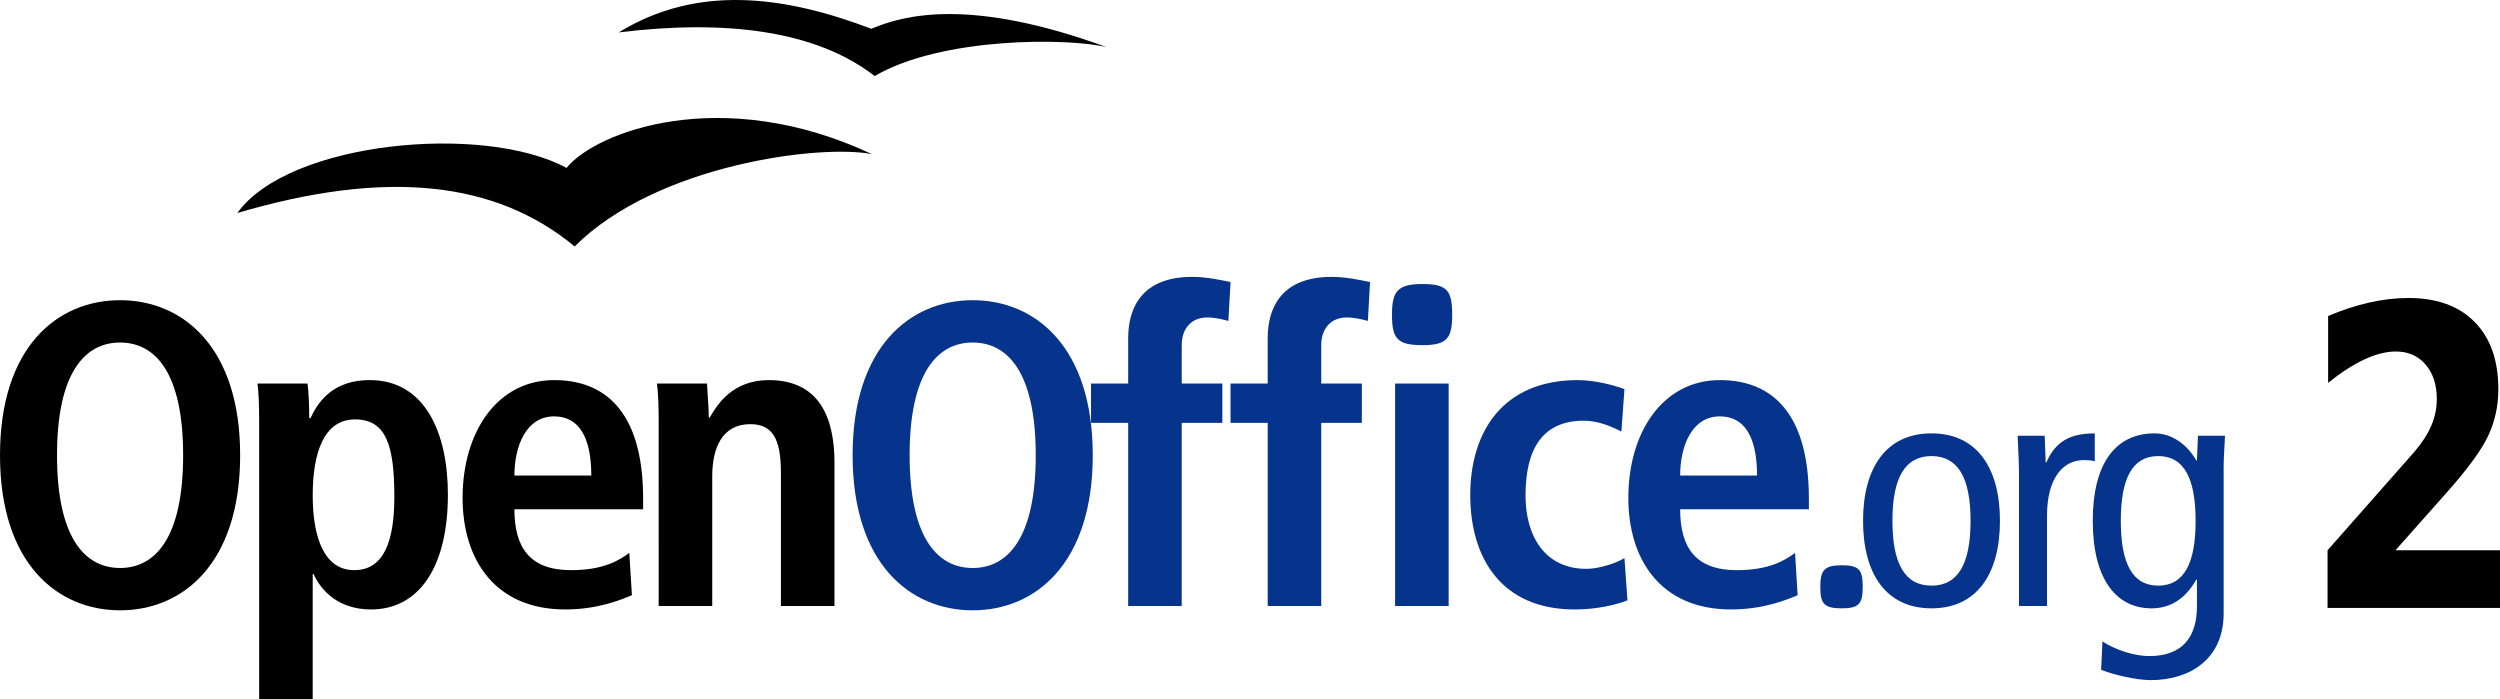 ﻿<?xml version="1.0" encoding="utf-8"?>
<!-- Generator: Adobe Illustrator 12.0.0, SVG Export Plug-In . SVG Version: 6.00 Build 51448)  -->
<!DOCTYPE svg PUBLIC "-//W3C//DTD SVG 1.1//EN" "http://www.w3.org/Graphics/SVG/1.1/DTD/svg11.dtd">
<svg  version="1.1"
	 xmlns:x="http://ns.adobe.com/Extensibility/1.0/" xmlns:i="http://ns.adobe.com/AdobeIllustrator/10.0/" xmlns:graph="http://ns.adobe.com/Graphs/1.0/" i:viewOrigin="25.3228 464.3589" i:rulerOrigin="18 -288" i:pageBounds="-18 504 630 288"
	 xmlns="http://www.w3.org/2000/svg" xmlns:xlink="http://www.w3.org/1999/xlink" xmlns:a="http://ns.adobe.com/AdobeSVGViewerExtensions/3.0/"
	 width="563.625" height="157.656" viewBox="0 0 563.625 157.656" overflow="visible" enable-background="new 0 0 563.625 157.656"
	 xml:space="preserve">
<g id="Layer_1" i:layer="yes" i:dimmedPercent="50" i:rgbTrio="#4F008000FFFF">
	<g>
		<path i:knockout="Off" d="M12.854,102.637c0-18.696,6.33-25.415,14.217-25.415s14.217,6.719,14.217,25.415
			s-6.33,25.417-14.217,25.417S12.854,121.333,12.854,102.637z M0,102.637c0,24.442,12.951,34.959,27.071,34.959
			s27.071-10.517,27.071-34.959c0-24.441-12.951-34.958-27.071-34.958S0,78.196,0,102.637z"/>
		<path i:knockout="Off" d="M70.5,111.694c0-9.446,2.435-17.139,9.543-17.139c7.011,0,8.861,5.843,8.861,17.431
			c0,10.03-2.337,16.555-9.056,16.555C73.228,128.541,70.5,121.432,70.5,111.694z M58.426,157.656H70.5v-28.239h0.195
			c1.753,3.896,5.746,7.985,12.951,7.985c10.81,0,17.333-9.543,17.333-25.902c0-13.926-5.161-25.807-17.625-25.807
			c-7.791,0-11.393,4.286-13.341,8.57h-0.292c0-3.408-0.194-6.33-0.389-7.79H58.036c0.292,1.851,0.39,4.966,0.39,8.568V157.656z"/>
		<path i:knockout="Off" d="M115.975,107.214c0-6.622,2.629-13.341,8.959-13.341c5.453,0,8.374,4.479,8.374,13.341H115.975z
			 M141.877,124.645c-2.24,1.655-5.746,3.896-13.146,3.896c-9.348,0-12.756-5.161-12.756-13.73h29.019v-2.338
			c0-20.449-9.251-26.779-20.06-26.779c-12.757,0-20.644,11.589-20.644,26.586c0,13.535,7.011,25.123,23.176,25.123
			c7.206,0,12.464-2.143,14.996-3.214L141.877,124.645z"/>
		<path i:knockout="Off" d="M148.499,94.75c0-3.116-0.097-6.037-0.39-8.276h11.296c0.097,2.531,0.389,5.16,0.389,7.692h0.292h-0.098
			c1.753-3.019,5.162-8.473,13.341-8.473c11.393,0,14.801,8.473,14.801,18.601v32.329h-12.075v-30.09
			c0-7.693-1.947-10.906-6.914-10.906c-6.33,0-8.569,5.355-8.569,11.782v29.214h-12.075V94.75z"/>
		<path i:knockout="Off" fill="#06348C" d="M205.075,102.637c0-18.696,6.33-25.415,14.217-25.415
			c7.888,0,14.217,6.719,14.217,25.415s-6.329,25.417-14.217,25.417C211.404,128.054,205.075,121.333,205.075,102.637z
			 M192.221,102.637c0,24.442,12.951,34.959,27.071,34.959s27.072-10.517,27.072-34.959c0-24.441-12.952-34.958-27.072-34.958
			S192.221,78.196,192.221,102.637z"/>
		<path i:knockout="Off" fill="#06348C" d="M254.347,95.333h-8.375v-8.86h8.375V76.248c0-7.205,3.408-13.827,14.411-13.827
			c3.215,0,6.33,0.682,8.667,1.168l-0.486,8.764c-1.461-0.39-3.019-0.779-4.771-0.779c-3.507,0-5.746,2.435-5.746,6.232v8.667h9.154
			v8.86h-9.154v41.289h-12.074V95.333z"/>
		<path i:knockout="Off" fill="#06348C" d="M285.798,95.333h-8.374v-8.86h8.374V76.248c0-7.205,3.408-13.827,14.412-13.827
			c3.214,0,6.33,0.682,8.667,1.168l-0.487,8.764c-1.46-0.39-3.019-0.779-4.771-0.779c-3.505,0-5.744,2.435-5.744,6.232v8.667h9.152
			v8.86h-9.152v41.289h-12.076V95.333z"/>
		<path i:knockout="Off" fill="#06348C" d="M314.525,86.473h12.074v50.149h-12.074V86.473z"/>
		<path i:knockout="Off" fill="#06348C" d="M366.912,135.357c-2.822,1.071-7.01,2.045-11.879,2.045
			c-16.555,0-23.564-11.588-23.564-25.806c0-14.314,7.4-25.903,24.246-25.903c3.797,0,8.277,1.169,10.518,2.046l-0.684,9.543
			c-2.141-1.071-5.16-2.435-8.471-2.435c-9.152,0-13.146,6.135-13.146,16.847c0,9.349,4.48,16.554,13.73,16.554
			c2.922,0,6.914-1.363,8.57-2.434L366.912,135.357z"/>
		<path i:knockout="Off" fill="#06348C" d="M378.792,107.214c0-6.622,2.629-13.341,8.959-13.341c5.453,0,8.373,4.479,8.373,13.341
			H378.792z M404.695,124.645c-2.24,1.655-5.744,3.896-13.146,3.896c-9.348,0-12.756-5.161-12.756-13.73h29.02v-2.338
			c0-20.449-9.252-26.779-20.061-26.779c-12.758,0-20.645,11.589-20.645,26.586c0,13.535,7.01,25.123,23.176,25.123
			c7.205,0,12.465-2.143,14.996-3.214L404.695,124.645z"/>
		<path i:knockout="Off" fill="#06348C" d="M419.949,132.333c0,3.764-0.826,4.817-4.742,4.817c-3.988,0-4.818-1.054-4.818-4.817
			c0-3.688,0.83-4.894,4.818-4.894C419.197,127.439,419.949,128.493,419.949,132.333z"/>
		<path i:knockout="Off" fill="#06348C" d="M327.394,70.977c0,5.343-1.174,6.838-6.729,6.838c-5.662,0-6.84-1.495-6.84-6.838
			c0-5.234,1.178-6.944,6.84-6.944S327.394,65.528,327.394,70.977z"/>
		<path i:knockout="Off" fill="#06348C" d="M426.65,117.427c0-9.636,2.783-14.604,8.807-14.604c6.021,0,8.807,4.968,8.807,14.604
			c0,9.635-2.785,14.604-8.807,14.604C429.433,132.031,426.65,127.062,426.65,117.427z M420.025,117.427
			c0,12.044,5.27,19.723,15.432,19.723s15.432-7.679,15.432-19.723s-5.27-19.723-15.432-19.723S420.025,105.383,420.025,117.427z"/>
		<path i:knockout="Off" fill="#06348C" d="M455.179,106.512c0-2.786-0.229-5.57-0.303-8.28h6.098l0.227,6.021h0.15
			c2.033-4.667,5.27-6.549,10.914-6.549v6.248c-0.752-0.15-1.58-0.227-2.408-0.227c-4.893,0-8.355,4.216-8.355,12.572v20.324h-6.322
			V106.512z"/>
		<path i:knockout="Off" fill="#06348C" d="M478.136,117.427c0-9.636,2.635-14.604,8.432-14.604S495,107.792,495,117.427
			c0,9.635-2.635,14.604-8.432,14.604S478.136,127.062,478.136,117.427z M501.322,105.232c0-2.334,0.227-4.742,0.303-7h-6.1
			l-0.225,5.57h-0.152c-2.105-3.689-5.568-6.098-9.408-6.098c-8.582,0-13.926,6.474-13.926,19.723
			c0,13.248,5.344,19.723,13.248,19.723c4.217,0,7.604-2.108,10.086-6.475h0.152v6.023c0,6.623-3.012,11.215-10.766,11.215
			c-3.461,0-7.828-1.505-10.539-3.313L473.695,151c2.785,1.129,7.98,2.333,11.217,2.333c8.432,0,16.41-4.441,16.41-15.055V105.232z"
			/>
		<path i:knockout="Off" d="M53.516,48.019c33.438-9.845,58.09-7.316,76.037,7.543c18.497-18.494,55.483-23.115,67.042-20.807
			c-33.788-15.86-62.232-5.114-68.87,3.103C109.078,27.744,65.075,31.837,53.516,48.019z"/>
		<path i:knockout="Off" d="M139.493,7.311c23.945-2.955,44.436-0.487,57.698,9.833c15.127-8.843,43.642-8.643,52.351-6.501
			c-30.776-11.246-45.656-7.297-53.097-4.153C176.712-1.017,157.118-3.544,139.493,7.311z"/>
	</g>
	<g i:knockout="Off">
		<path i:knockout="Off" d="M540.062,124.056h23.563v13H524.75v-13l19.503-22.116c1.743-2.025,3.032-4.005,3.868-5.938
			s1.254-3.943,1.254-6.031c0-3.223-0.842-5.815-2.525-7.78c-1.684-1.964-3.923-2.946-6.716-2.946c-2.149,0-4.502,0.593-7.057,1.777
			c-2.555,1.186-5.289,2.947-8.202,5.285V71.244c3.105-1.323,6.175-2.331,9.208-3.023s6.008-1.039,8.923-1.039
			c6.401,0,11.376,1.809,14.923,5.426s5.321,8.659,5.321,15.126c0,3.74-0.753,7.227-2.259,10.46
			c-1.506,3.234-4.673,7.563-9.501,12.988L540.062,124.056z"/>
	</g>
</g>
<g id="Splash_Screen" i:layer="yes" i:dimmedPercent="3" i:rgbTrio="#4F00FFFF4F00">
</g>
</svg>
